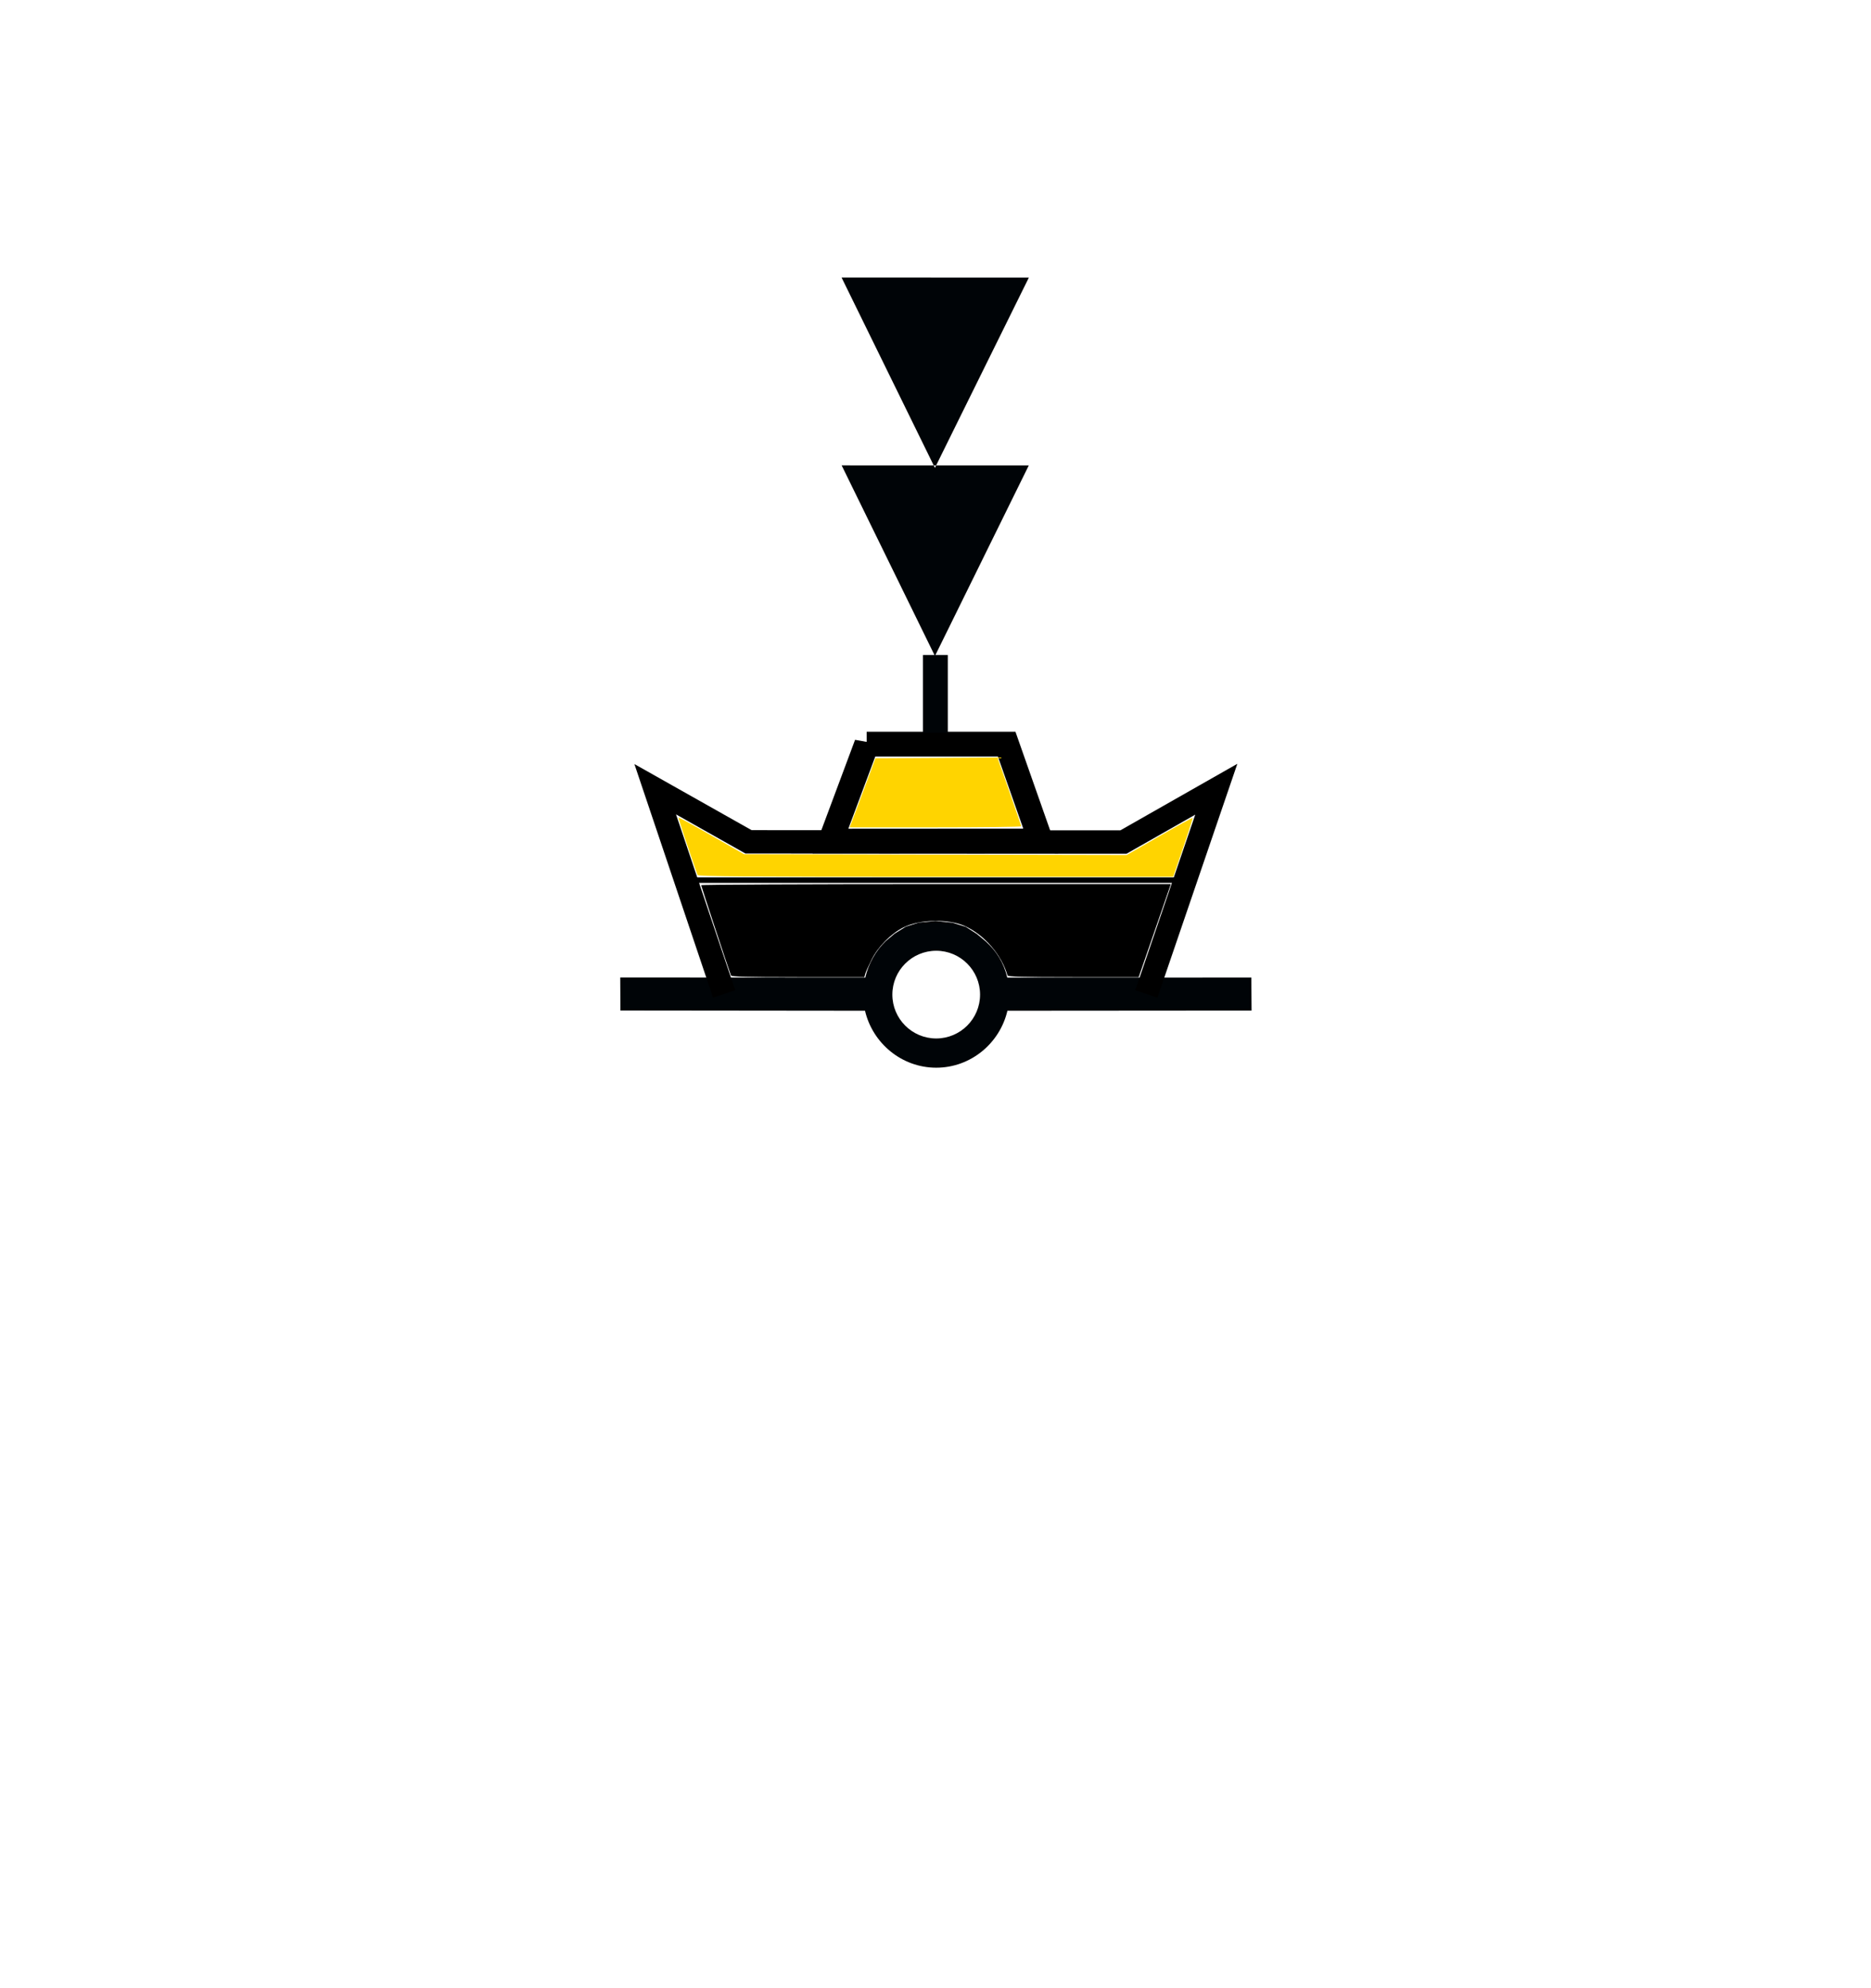 <?xml version="1.0" encoding="UTF-8" standalone="no"?>
<svg
   xmlns:dc="http://purl.org/dc/elements/1.1/"
   xmlns:cc="http://creativecommons.org/ns#"
   xmlns:rdf="http://www.w3.org/1999/02/22-rdf-syntax-ns#"
   xmlns:svg="http://www.w3.org/2000/svg"
   xmlns="http://www.w3.org/2000/svg"
   xmlns:sodipodi="http://sodipodi.sourceforge.net/DTD/sodipodi-0.dtd"
   xmlns:inkscape="http://www.inkscape.org/namespaces/inkscape"
   version="1.0"
   width="320"
   height="340"
   id="svg2"
   inkscape:version="0.47 r22583"
   sodipodi:docname="Cardinal_Float_South.svg"
   style="display:inline">
  <sodipodi:namedview
     pagecolor="#ffffff"
     bordercolor="#666666"
     borderopacity="1"
     objecttolerance="10"
     gridtolerance="10"
     guidetolerance="10"
     inkscape:pageopacity="0"
     inkscape:pageshadow="2"
     inkscape:window-width="1920"
     inkscape:window-height="1088"
     id="namedview2911"
     showgrid="true"
     inkscape:zoom="4.0194601"
     inkscape:cx="129.02924"
     inkscape:cy="213.9373"
     inkscape:window-x="1440"
     inkscape:window-y="0"
     inkscape:window-maximized="0"
     inkscape:current-layer="g3656"
     inkscape:snap-grids="false">
    <inkscape:grid
       type="xygrid"
       id="grid2919"
       empspacing="5"
       visible="true"
       enabled="true"
       snapvisiblegridlinesonly="true" />
  </sodipodi:namedview>
  <defs
     id="defs4">
    <inkscape:perspective
       sodipodi:type="inkscape:persp3d"
       inkscape:vp_x="0 : 160 : 1"
       inkscape:vp_y="0 : 1000 : 0"
       inkscape:vp_z="320 : 160 : 1"
       inkscape:persp3d-origin="160 : 106.66667 : 1"
       id="perspective2915" />
    <inkscape:perspective
       id="perspective2862"
       inkscape:persp3d-origin="160 : 106.66667 : 1"
       inkscape:vp_z="320 : 160 : 1"
       inkscape:vp_y="0 : 1000 : 0"
       inkscape:vp_x="0 : 160 : 1"
       sodipodi:type="inkscape:persp3d" />
    <inkscape:perspective
       id="perspective2933"
       inkscape:persp3d-origin="160 : 106.66667 : 1"
       inkscape:vp_z="320 : 160 : 1"
       inkscape:vp_y="0 : 1000 : 0"
       inkscape:vp_x="0 : 160 : 1"
       sodipodi:type="inkscape:persp3d" />
    <inkscape:perspective
       id="perspective2989"
       inkscape:persp3d-origin="160 : 106.66667 : 1"
       inkscape:vp_z="320 : 160 : 1"
       inkscape:vp_y="0 : 1000 : 0"
       inkscape:vp_x="0 : 160 : 1"
       sodipodi:type="inkscape:persp3d" />
    <inkscape:perspective
       id="perspective3073"
       inkscape:persp3d-origin="160 : 106.66667 : 1"
       inkscape:vp_z="320 : 160 : 1"
       inkscape:vp_y="0 : 1000 : 0"
       inkscape:vp_x="0 : 160 : 1"
       sodipodi:type="inkscape:persp3d" />
    <inkscape:perspective
       id="perspective3123"
       inkscape:persp3d-origin="160 : 106.66667 : 1"
       inkscape:vp_z="320 : 160 : 1"
       inkscape:vp_y="0 : 1000 : 0"
       inkscape:vp_x="0 : 160 : 1"
       sodipodi:type="inkscape:persp3d" />
    <inkscape:perspective
       id="perspective3203"
       inkscape:persp3d-origin="160 : 106.66667 : 1"
       inkscape:vp_z="320 : 160 : 1"
       inkscape:vp_y="0 : 1000 : 0"
       inkscape:vp_x="0 : 160 : 1"
       sodipodi:type="inkscape:persp3d" />
    <inkscape:perspective
       id="perspective3274"
       inkscape:persp3d-origin="200 : 133.33333 : 1"
       inkscape:vp_z="400 : 200 : 1"
       inkscape:vp_y="0 : 1000 : 0"
       inkscape:vp_x="0 : 200 : 1"
       sodipodi:type="inkscape:persp3d" />
    <inkscape:perspective
       id="perspective3401"
       inkscape:persp3d-origin="200 : 133.33333 : 1"
       inkscape:vp_z="400 : 200 : 1"
       inkscape:vp_y="0 : 1000 : 0"
       inkscape:vp_x="0 : 200 : 1"
       sodipodi:type="inkscape:persp3d" />
    <inkscape:perspective
       id="perspective3639"
       inkscape:persp3d-origin="200 : 133.33333 : 1"
       inkscape:vp_z="400 : 200 : 1"
       inkscape:vp_y="0 : 1000 : 0"
       inkscape:vp_x="0 : 200 : 1"
       sodipodi:type="inkscape:persp3d" />
    <inkscape:perspective
       id="perspective3689"
       inkscape:persp3d-origin="200 : 133.33333 : 1"
       inkscape:vp_z="400 : 200 : 1"
       inkscape:vp_y="0 : 1000 : 0"
       inkscape:vp_x="0 : 200 : 1"
       sodipodi:type="inkscape:persp3d" />
    <inkscape:perspective
       id="perspective3739"
       inkscape:persp3d-origin="200 : 133.33333 : 1"
       inkscape:vp_z="400 : 200 : 1"
       inkscape:vp_y="0 : 1000 : 0"
       inkscape:vp_x="0 : 200 : 1"
       sodipodi:type="inkscape:persp3d" />
  </defs>
  <g
     transform="translate(0,20)"
     style="display:inline"
     inkscape:label="Minor Float 2 Band"
     id="g3656"
     inkscape:groupmode="layer">
    <path
       sodipodi:nodetypes="cccccsccccccccccccccsssc"
       id="path3658"
       d="m 151.465,140.964 c -1.705,1.649 -2.925,3.839 -3.478,6.224 l -41.906,-0.022 0.029,5.634 41.834,0.044 c 1.287,5.533 6.255,9.744 12.178,9.744 5.925,0 10.893,-4.208 12.178,-9.744 l 41.759,-0.031 -0.044,-5.634 -41.737,0.009 c -0.587,-2.529 -1.822,-4.511 -3.688,-6.197 l -1.524,-1.274 -1.882,-1.211 -2.302,-0.715 -2.91,-0.296 -2.864,0.285 -2.174,0.688 -1.911,1.185 -1.557,1.311 z m 8.656,1.624 c 4.14,0 7.5,3.36 7.5,7.5 0,4.14 -3.36,7.5 -7.5,7.5 -4.14,0 -7.5,-3.36 -7.5,-7.5 0,-4.14 3.36,-7.5 7.5,-7.5 z"
       style="fill:#000407;fill-opacity:1;fill-rule:evenodd;stroke:none;display:inline" />
    <path
       sodipodi:nodetypes="cccccc"
       id="path3660"
       d="m 148.23,107.254 23.944,0 5.827,16.563 -35.959,0.021 6.188,-16.585 0,-4e-5 z"
       style="fill:none;stroke:#000000;stroke-width:4.237;stroke-linecap:butt;stroke-linejoin:miter;stroke-miterlimit:4;stroke-opacity:1;stroke-dasharray:none" />
    <path
       sodipodi:nodetypes="cccccc"
       transform="translate(0,-20)"
       id="path3662"
       d="m 123.848,169.973 -11.787,-35.008 15.957,8.998 64.123,0.036 15.884,-9.034 -11.963,35.008"
       style="fill:none;stroke:#000000;stroke-width:4;stroke-linecap:butt;stroke-linejoin:miter;stroke-miterlimit:4;stroke-opacity:1;stroke-dasharray:none" />
    <rect
       style="fill:#000000;fill-opacity:1;stroke:none"
       id="rect3664"
       width="84.837"
       height="0.933"
       x="117.802"
       y="130.049" />
    <path
       style="fill:#000000;fill-opacity:1;stroke:none"
       d="m 125.015,166.802 c -0.414,-1.099 -5.092,-15.266 -5.092,-15.42 0,-0.105 18.073,-0.191 40.163,-0.191 l 40.163,0 -1.312,3.794 c -0.721,2.087 -1.958,5.669 -2.749,7.961 l -1.437,4.167 -11.175,0 c -8.726,0 -11.194,-0.068 -11.264,-0.311 -1.012,-3.528 -3.958,-6.939 -7.289,-8.438 -2.819,-1.269 -7.737,-1.162 -10.504,0.227 -2.156,1.083 -4.329,3.28 -5.441,5.502 -0.524,1.047 -1.018,2.154 -1.098,2.461 l -0.146,0.559 -11.351,0 c -8.852,0 -11.377,-0.068 -11.468,-0.311 z"
       id="path3813"
       transform="translate(0,-20)" />
    <path
       style="fill:#ffd400;fill-opacity:1;stroke:none"
       d="m 119.301,149.636 c -1.53,-4.338 -3.325,-9.756 -3.255,-9.826 0.051,-0.051 2.595,1.341 5.655,3.092 l 5.563,3.184 32.716,0.067 32.716,0.067 5.595,-3.22 c 3.077,-1.771 5.636,-3.178 5.687,-3.128 0.051,0.051 -0.676,2.337 -1.614,5.08 l -1.706,4.988 -40.623,0.002 c -32.276,0.002 -40.645,-0.061 -40.732,-0.308 z"
       id="path3815"
       transform="translate(0,-20)" />
    <path
       style="fill:#ffd400;fill-opacity:1;stroke:none"
       d="m 145.674,140.555 c 0.204,-0.513 1.2,-3.172 2.213,-5.909 l 1.843,-4.976 10.433,-0.065 10.433,-0.065 2.031,5.796 c 1.117,3.188 2.031,5.876 2.031,5.974 0,0.098 -6.604,0.178 -14.677,0.178 l -14.677,0 0.37,-0.933 z"
       id="path3817"
       transform="translate(0,-20)" />
    <g
       style="display:inline"
       id="g2936"
       transform="matrix(1,0,0,0.749,-0.018,40.617)">
      <path
         transform="translate(-40,-40)"
         style="fill:#000407;fill-opacity:1;fill-rule:evenodd;stroke:none"
         id="path2558-0"
         d="m 197.875,108.625 0,17.719 4.25,0 0,-17.719 -4.25,0 z"
         sodipodi:nodetypes="ccccc" />
    </g>
    <path
       style="fill:#000407;fill-opacity:1;fill-rule:evenodd;stroke:none;display:inline"
       id="path27763-0"
       d="m 159.904,112.183 -15.955,-32.597 32.007,0.003 -16.051,32.594 z m -0.004,-32.17 -15.965,-32.553 32.031,0.014 -16.067,32.54 z"
       sodipodi:nodetypes="cccccccc"
       transform="translate(0,-20)" />
  </g>
</svg>
